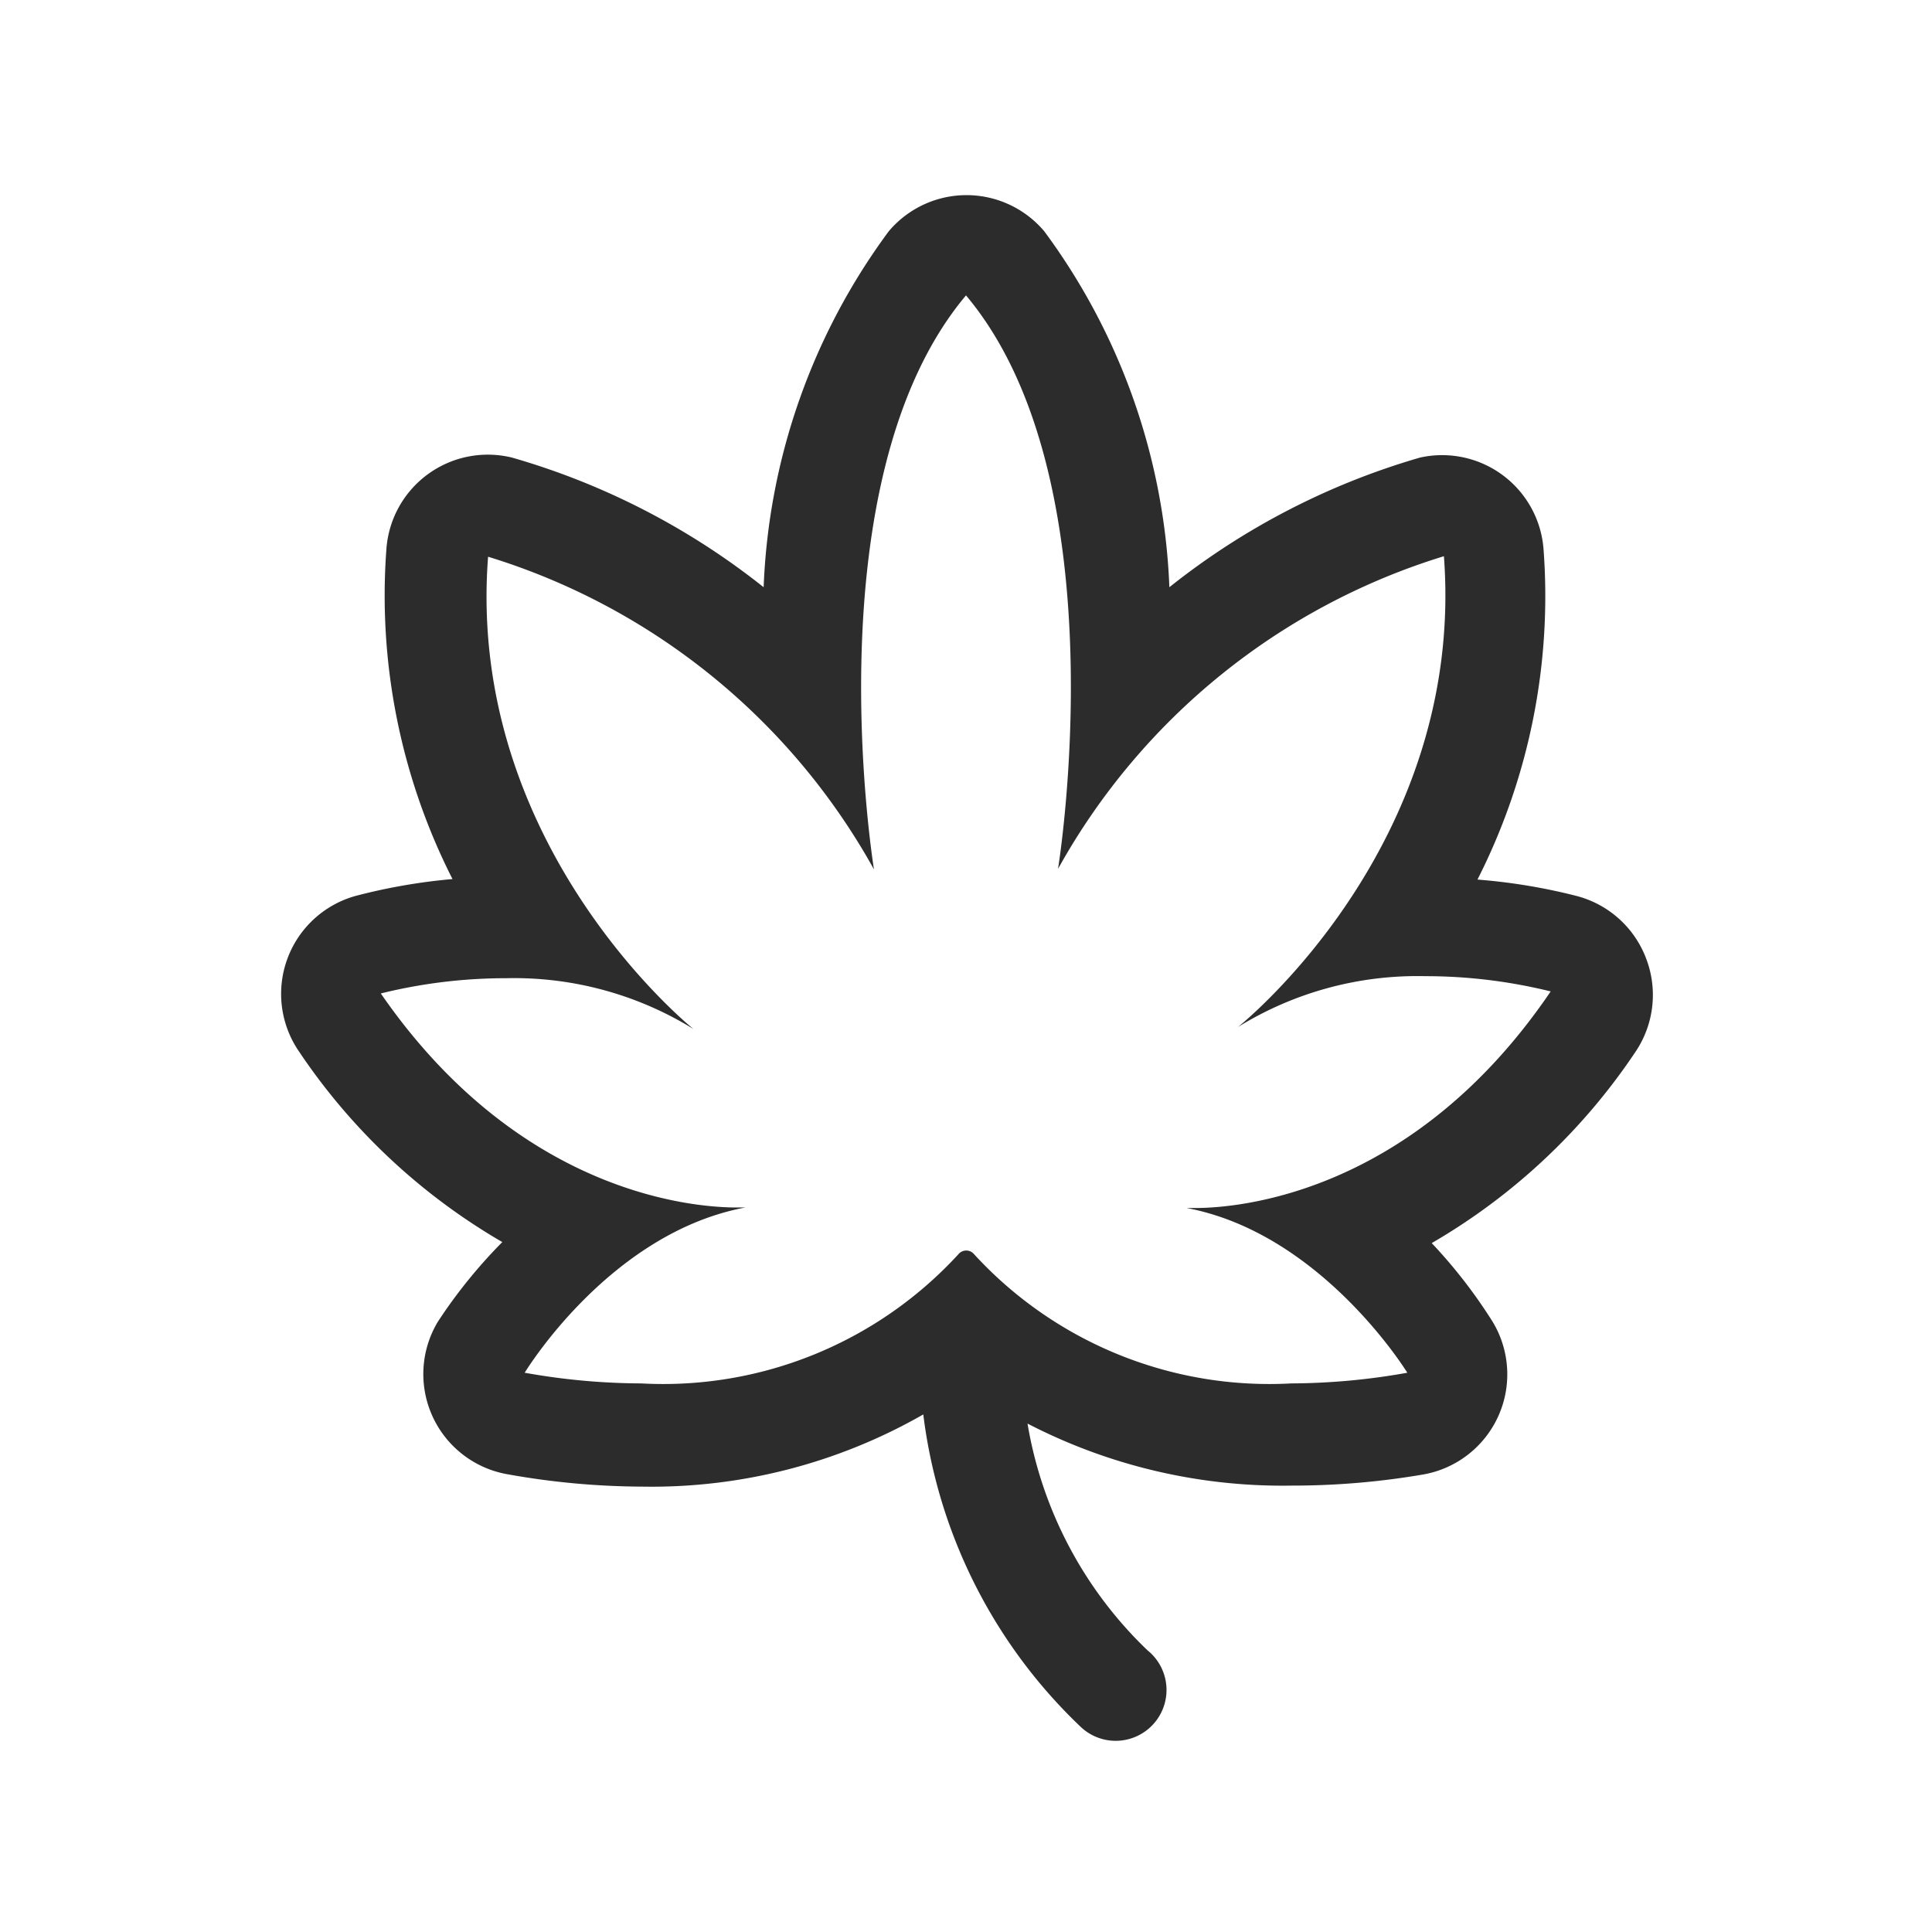 <?xml version="1.0" standalone="no"?><!DOCTYPE svg PUBLIC "-//W3C//DTD SVG 1.1//EN" "http://www.w3.org/Graphics/SVG/1.1/DTD/svg11.dtd"><svg t="1595123135654" class="icon" viewBox="0 0 1024 1024" version="1.1" xmlns="http://www.w3.org/2000/svg" p-id="2287" xmlns:xlink="http://www.w3.org/1999/xlink" width="200" height="200"><defs><style type="text/css"></style></defs><path d="M872.556 508.227A53.895 53.895 0 0 0 835.368 474.813a309.356 309.356 0 0 0-52.278-8.623 331.992 331.992 0 0 0 35.032-174.888A53.895 53.895 0 0 0 752.64 242.526 384.808 384.808 0 0 0 619.789 311.242a338.998 338.998 0 0 0-66.291-188.632 53.895 53.895 0 0 0-82.459 0 338.998 338.998 0 0 0-66.291 188.632A384.808 384.808 0 0 0 271.36 242.526a53.895 53.895 0 0 0-66.56 48.505 331.992 331.992 0 0 0 35.032 174.888 309.356 309.356 0 0 0-51.2 8.893 53.895 53.895 0 0 0-30.181 82.459 327.411 327.411 0 0 0 107.789 101.053A269.474 269.474 0 0 0 232.017 700.632 53.895 53.895 0 0 0 269.474 781.474a410.947 410.947 0 0 0 70.872 6.467 289.954 289.954 0 0 0 149.019-38.265 274.863 274.863 0 0 0 82.998 165.187 26.947 26.947 0 1 0 35.84-40.152A215.579 215.579 0 0 1 544.606 754.526a293.996 293.996 0 0 0 139.857 32.876A410.947 410.947 0 0 0 754.526 781.474a53.895 53.895 0 0 0 36.648-80.842 269.474 269.474 0 0 0-32.337-41.768 327.411 327.411 0 0 0 107.789-101.053 53.895 53.895 0 0 0 5.928-49.583z m-238.754 132.042h-4.851c71.68 13.474 116.952 87.309 116.952 87.309a354.897 354.897 0 0 1-61.44 5.659 212.345 212.345 0 0 1-168.152-68.446 5.389 5.389 0 0 0-8.354 0 212.345 212.345 0 0 1-168.152 68.446 355.166 355.166 0 0 1-61.709-5.659s44.733-74.105 116.952-87.579h-4.581c-21.827 0-114.796-6.467-188.632-113.448a276.48 276.48 0 0 1 66.56-8.084 180.817 180.817 0 0 1 99.166 26.947s-120.724-96.472-108.867-250.341a351.933 351.933 0 0 1 204.531 165.726S429.541 254.653 512 156.564c82.459 98.088 48.775 303.966 48.775 303.966a351.933 351.933 0 0 1 204.531-165.726c11.587 153.869-109.137 249.533-109.137 249.533a180.817 180.817 0 0 1 99.166-26.947 276.749 276.749 0 0 1 66.56 8.084c-73.297 108.059-166.535 114.796-188.362 114.796z" fill="#2c2c2c" p-id="2288"></path></svg>